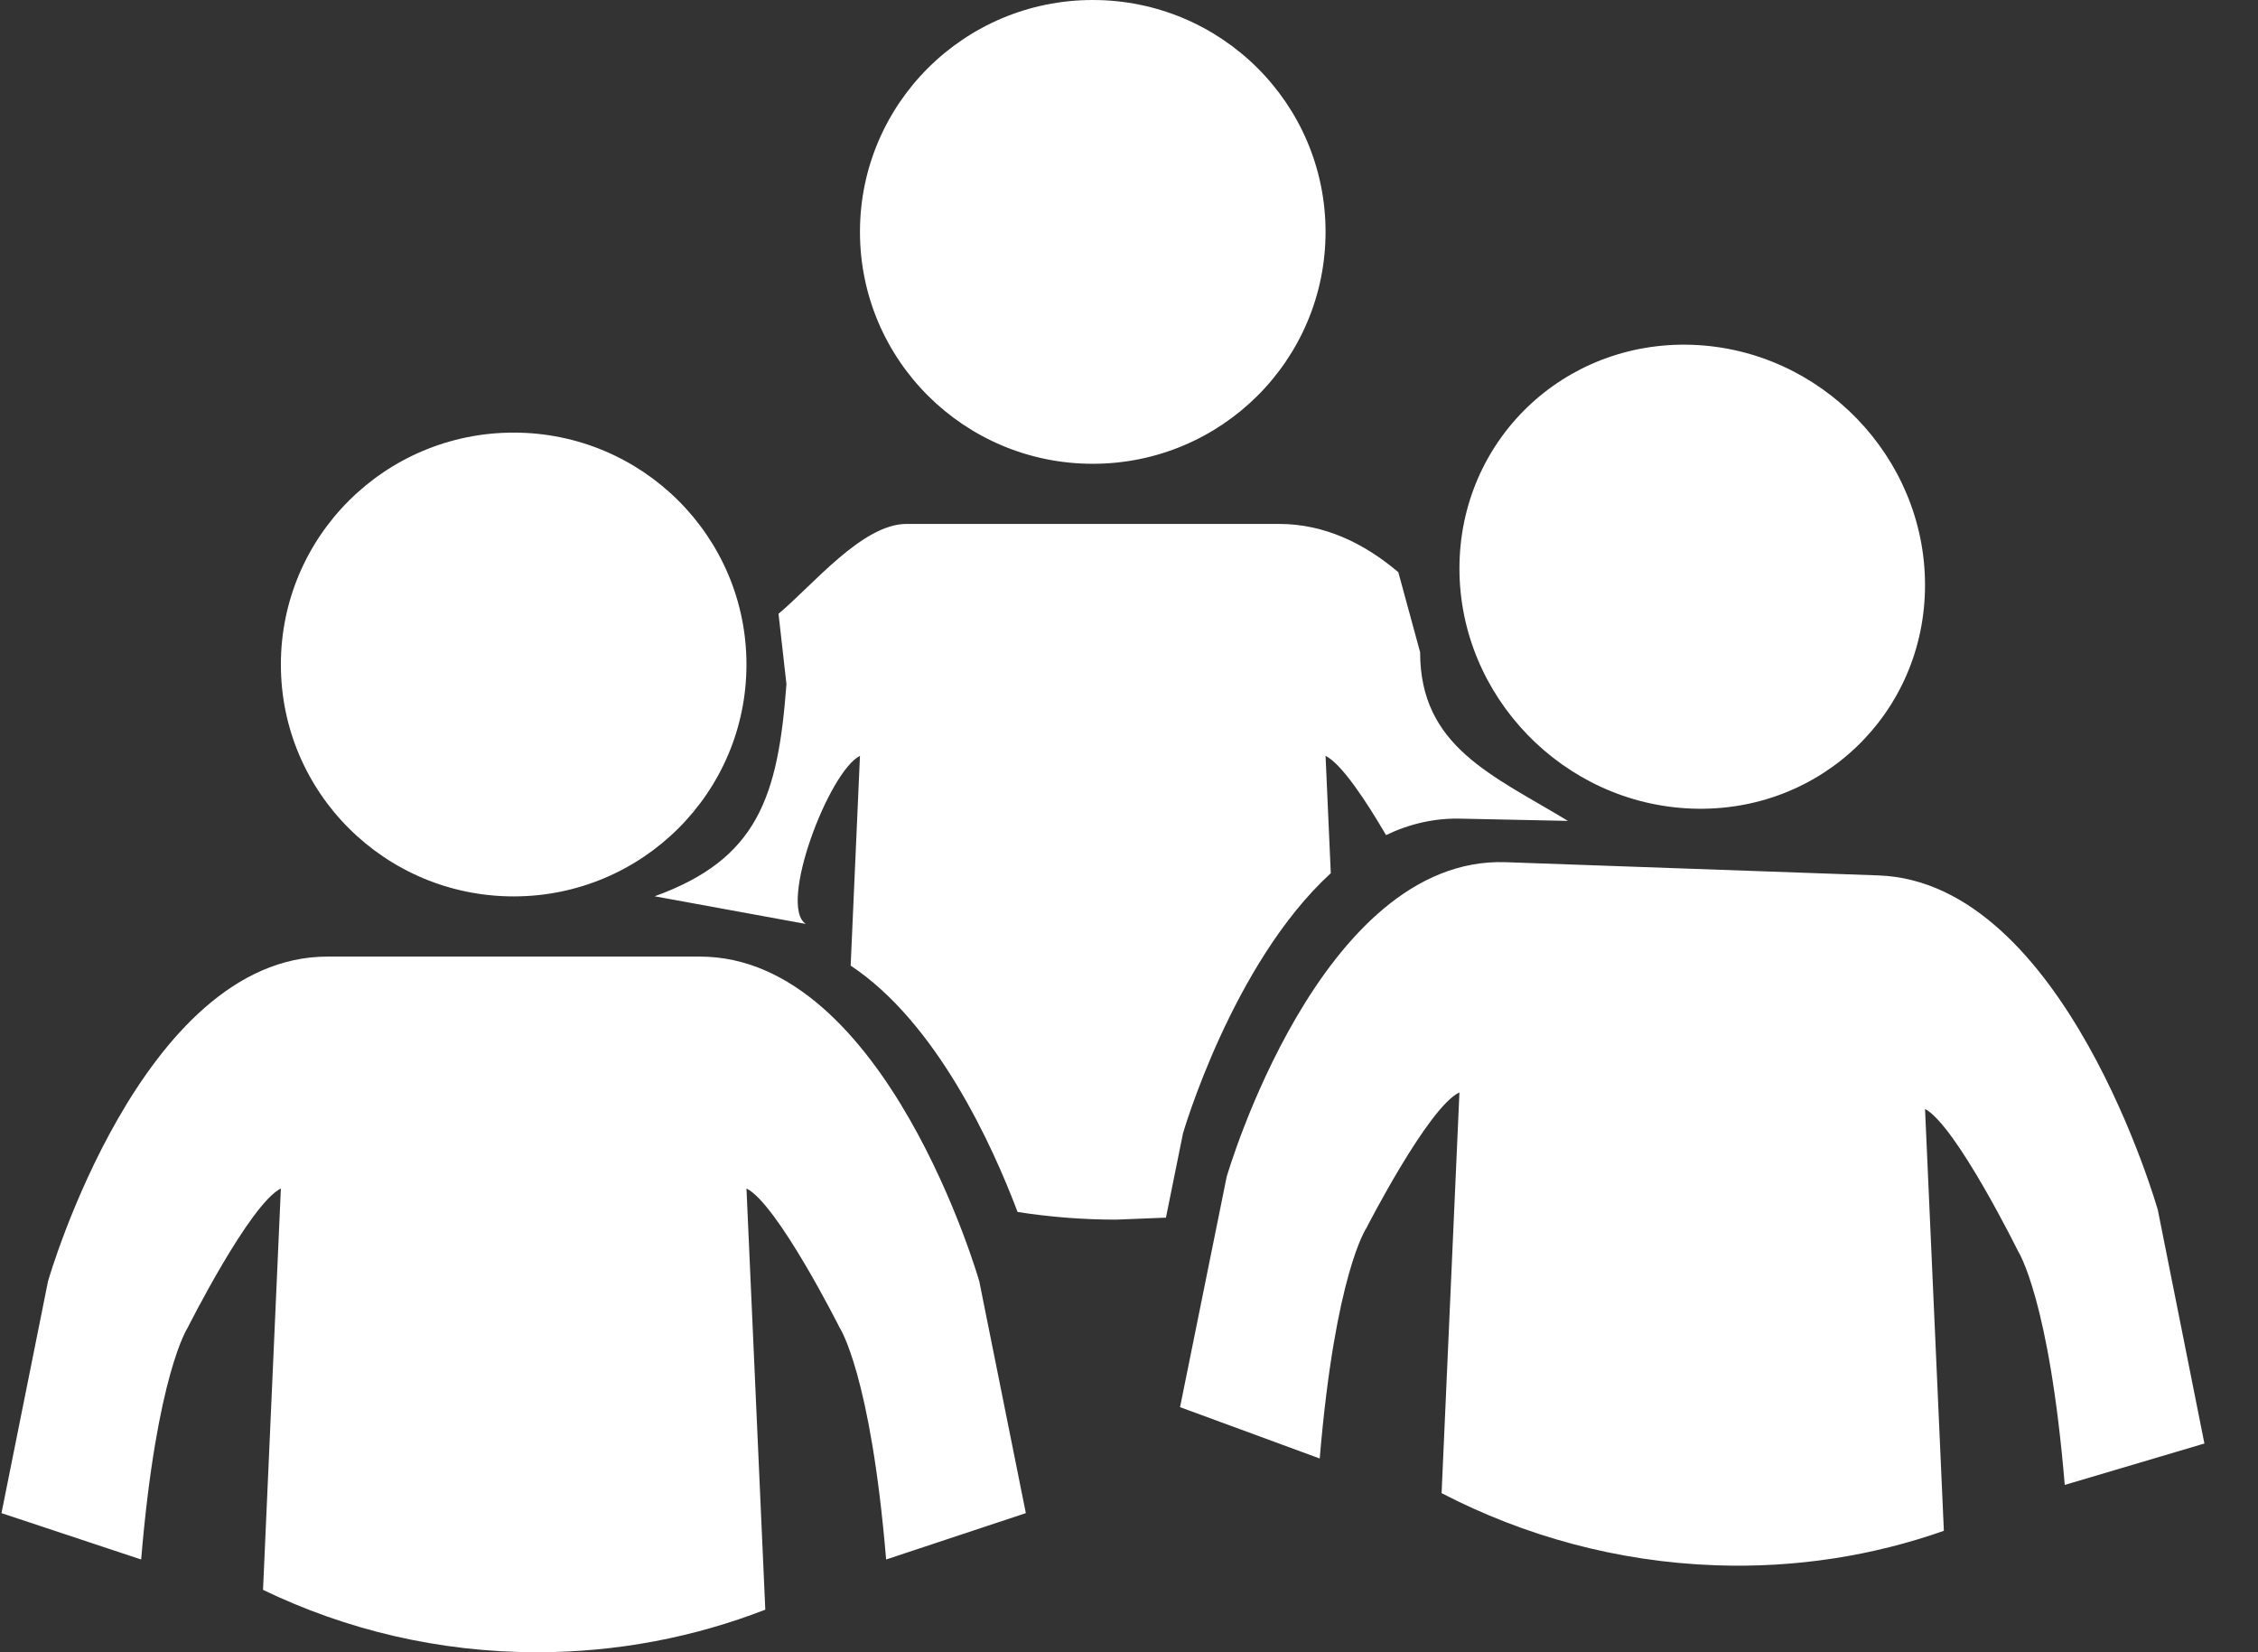 <svg width="41" height="30" viewBox="0 0 41 30" fill="none" xmlns="http://www.w3.org/2000/svg">
<rect x="0" y="0" width="41" height="30" fill="#333333" stroke="none"/>
<path d="M19.842 0C22.177 0 24.069 1.885 24.069 4.21C24.069 6.536 22.177 8.421 19.842 8.421C17.507 8.421 15.615 6.536 15.615 4.21C15.615 1.885 17.507 0 19.842 0ZM15.615 13.724C15.051 14.004 14.122 16.447 14.632 16.776L11.887 16.274C13.754 15.6 14.128 14.475 14.28 12.421L14.136 11.144C14.749 10.636 15.656 9.513 16.46 9.513H23.224C24.046 9.513 24.768 9.862 25.39 10.389L25.786 11.842C25.786 13.558 27.099 14.074 28.47 14.905L26.553 14.865C26.054 14.848 25.592 14.959 25.167 15.163C24.807 14.546 24.362 13.87 24.069 13.724L24.164 15.855C22.375 17.492 21.48 20.58 21.48 20.58L21.171 22.109L20.265 22.145C19.657 22.145 19.06 22.097 18.477 22.006C18.014 20.78 17.003 18.565 15.446 17.533L15.615 13.724ZM9.327 7.855C11.661 7.855 13.554 9.74 13.554 12.066C13.554 14.391 11.661 16.276 9.327 16.276C6.992 16.276 5.1 14.391 5.1 12.066C5.1 9.74 6.992 7.855 9.327 7.855ZM5.1 21.579C4.536 21.86 3.409 24.105 3.409 24.105C3.409 24.105 2.845 24.947 2.563 28.316L0.027 27.474L0.872 23.263C0.872 23.263 2.563 17.368 5.945 17.369H12.708C16.09 17.368 17.781 23.263 17.781 23.263L18.627 27.474L16.09 28.316C15.809 24.947 15.245 24.105 15.245 24.105C15.245 24.105 14.118 21.86 13.554 21.579L13.896 29.227C12.61 29.726 11.212 30 9.749 30C7.967 30 6.279 29.593 4.776 28.867L5.1 21.579ZM30.727 6.261C33.062 6.344 34.954 8.296 34.954 10.622C34.954 12.947 33.062 14.765 30.727 14.682C28.392 14.6 26.5 12.647 26.5 10.322C26.5 7.997 28.392 6.179 30.727 6.261ZM26.5 19.835C25.936 20.096 24.809 22.301 24.809 22.301C24.809 22.301 24.245 23.123 23.963 26.482L21.427 25.55L22.273 21.369C22.273 21.369 23.963 15.535 27.345 15.655L34.109 15.895C37.491 16.014 39.181 21.969 39.181 21.969L40.027 26.21L37.491 26.962C37.209 23.583 36.645 22.721 36.645 22.721C36.645 22.721 35.518 20.436 34.954 20.135L35.296 27.795C34.011 28.248 32.612 28.473 31.15 28.421C29.367 28.358 27.68 27.891 26.176 27.111L26.5 19.835Z" fill="white"/>
</svg>
